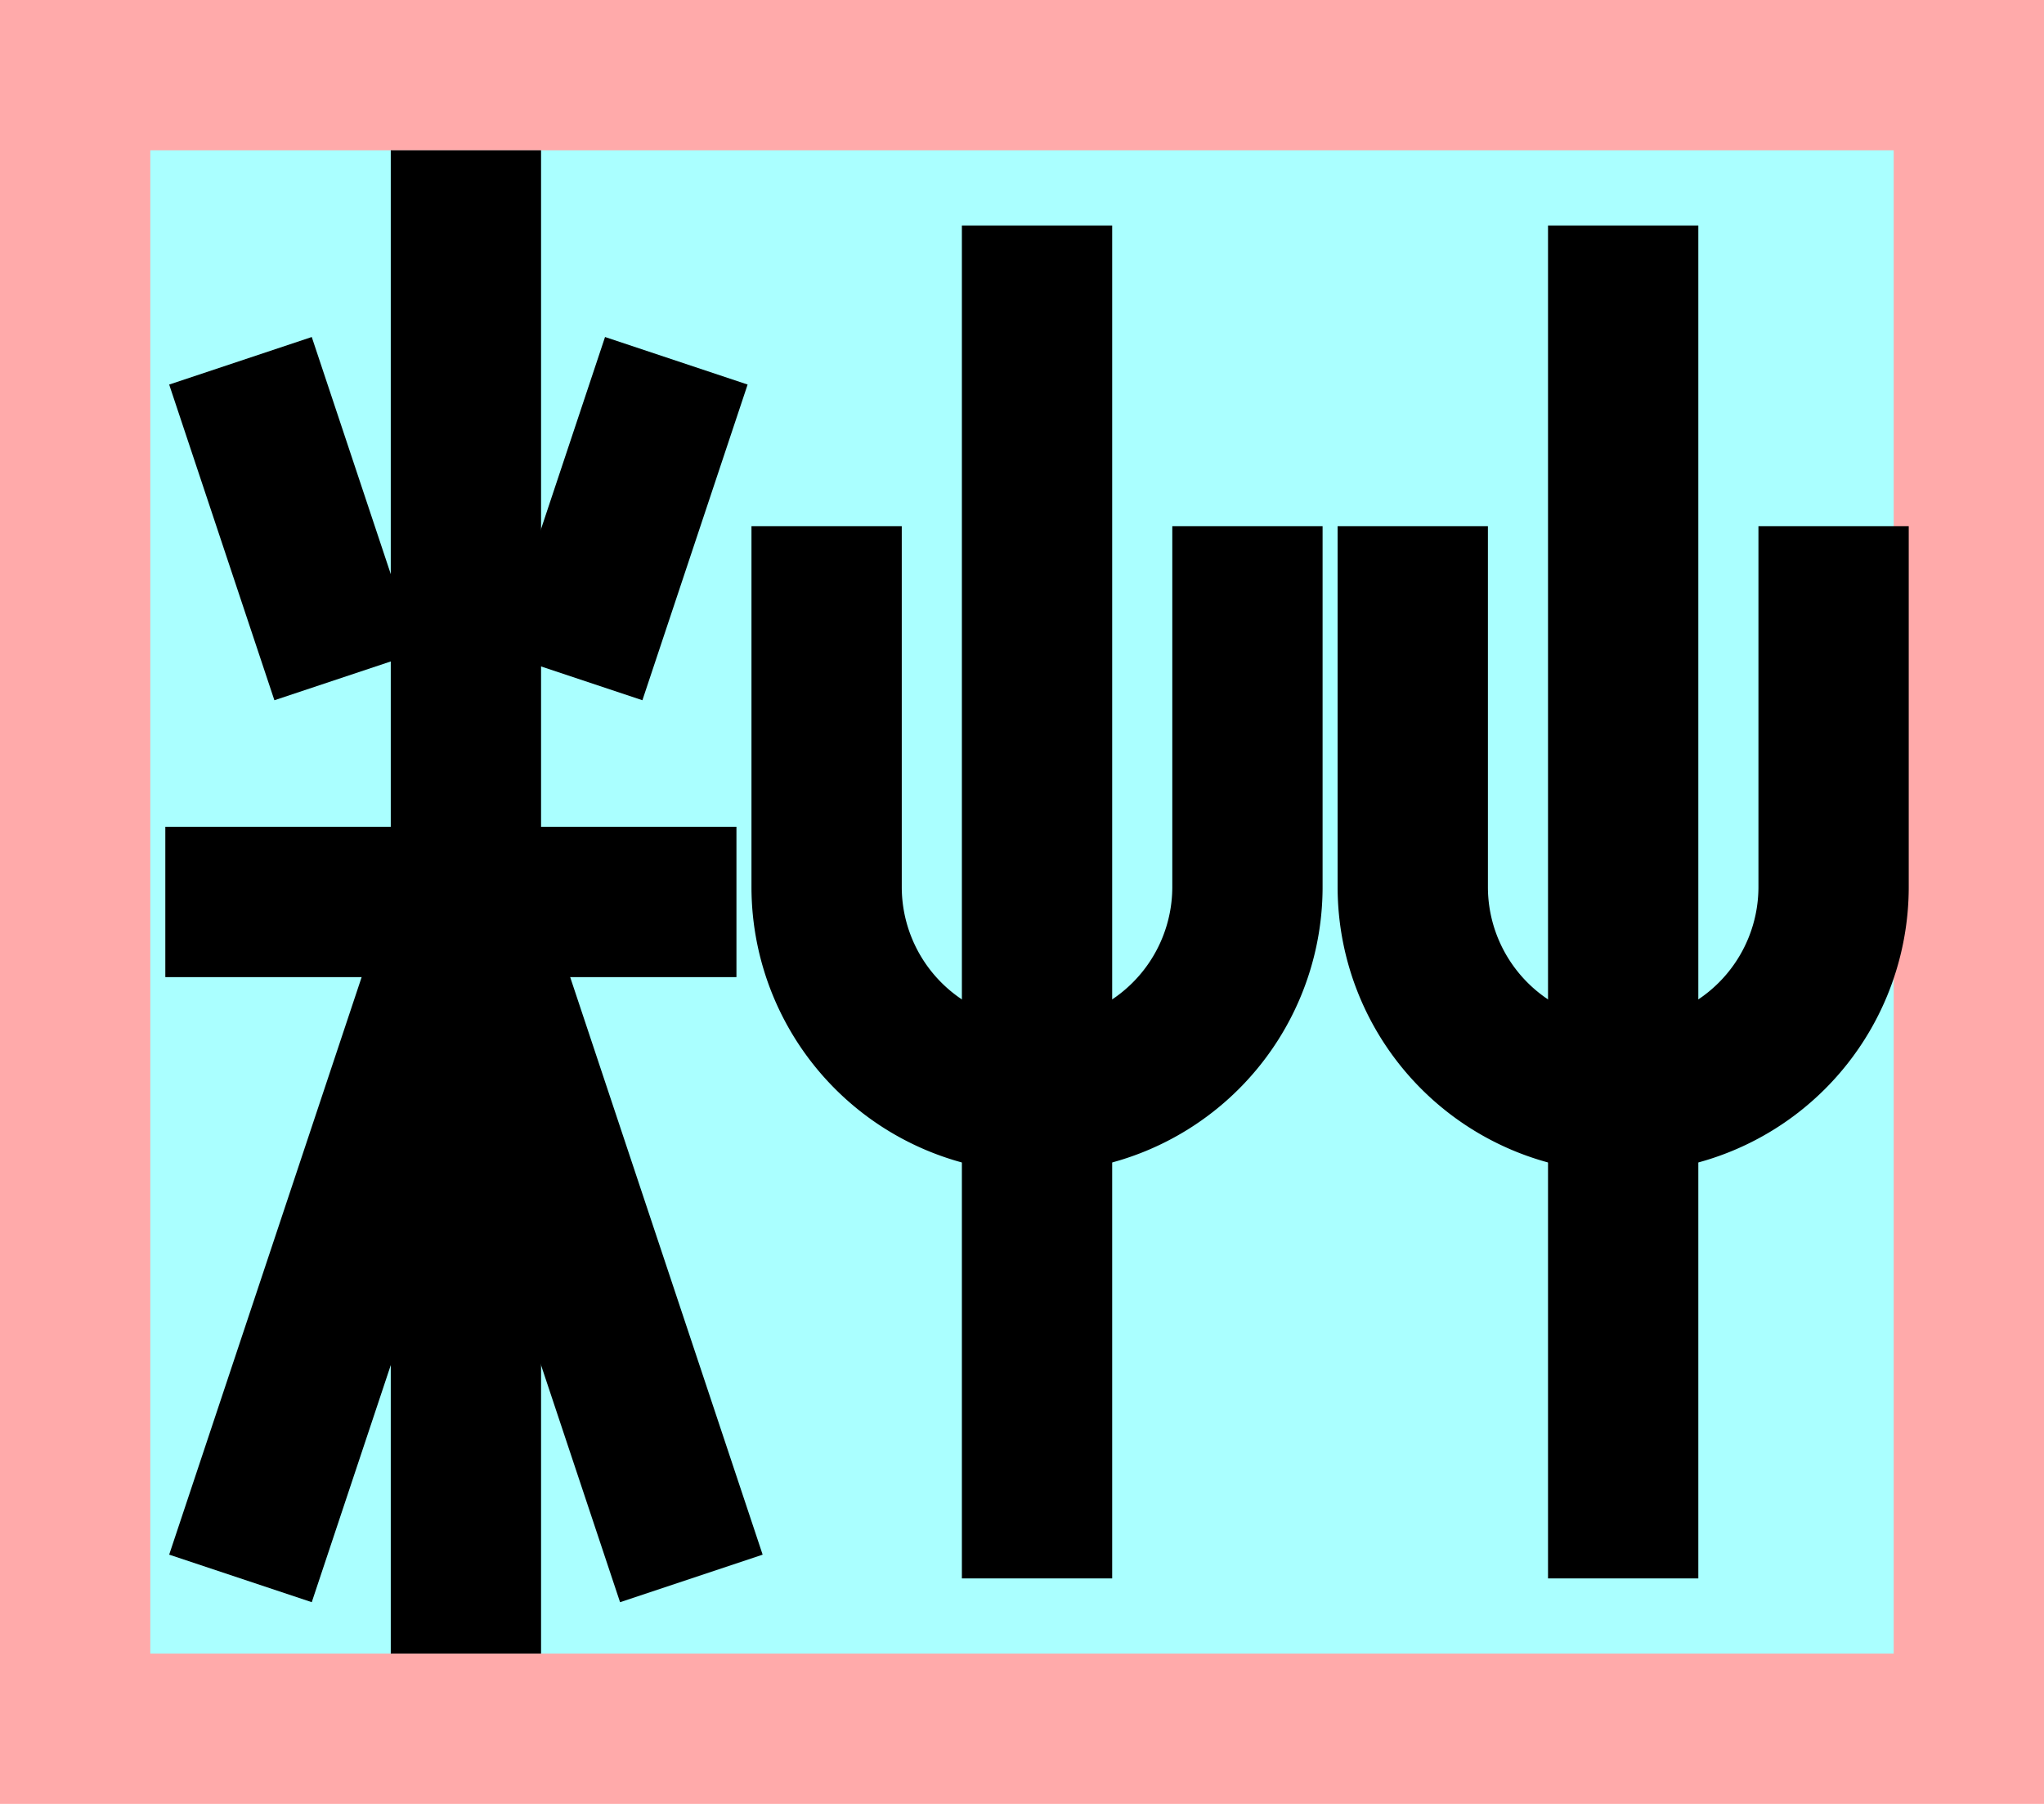 <?xml version="1.0" encoding="UTF-8"?>
<svg width="136mm" height="120mm" version="1.1" viewBox="0 0 136 120" xmlns="http://www.w3.org/2000/svg">
    <path fill="#faa" d="m0 0 h136v120h-136" />
    <path fill="#aff" d="m10 10 h116 v 100 h-116 z" />
    <g stroke="#000" stroke-width="10" fill="none">
        <g id="glyph">
            <path d="m23 45l-7-21"></path>
            <path d="m38 45l7-21"></path>
            <path d="m11 60h38"></path>
            <path d="m31 10v100"></path>
            <path d="m31 60l15 45"></path>
            <path d="m31 60l-15 45"></path>
            <path d="m83 35l0 24a14 14 0 01-28 0l0-24"></path>
            <path d="m69 15v90"></path>
            <path d="m94 35l0 24a14 14 0 0028 0l0-24"></path>
            <path d="m108 15v90"></path>
        </g>
    </g>
</svg>